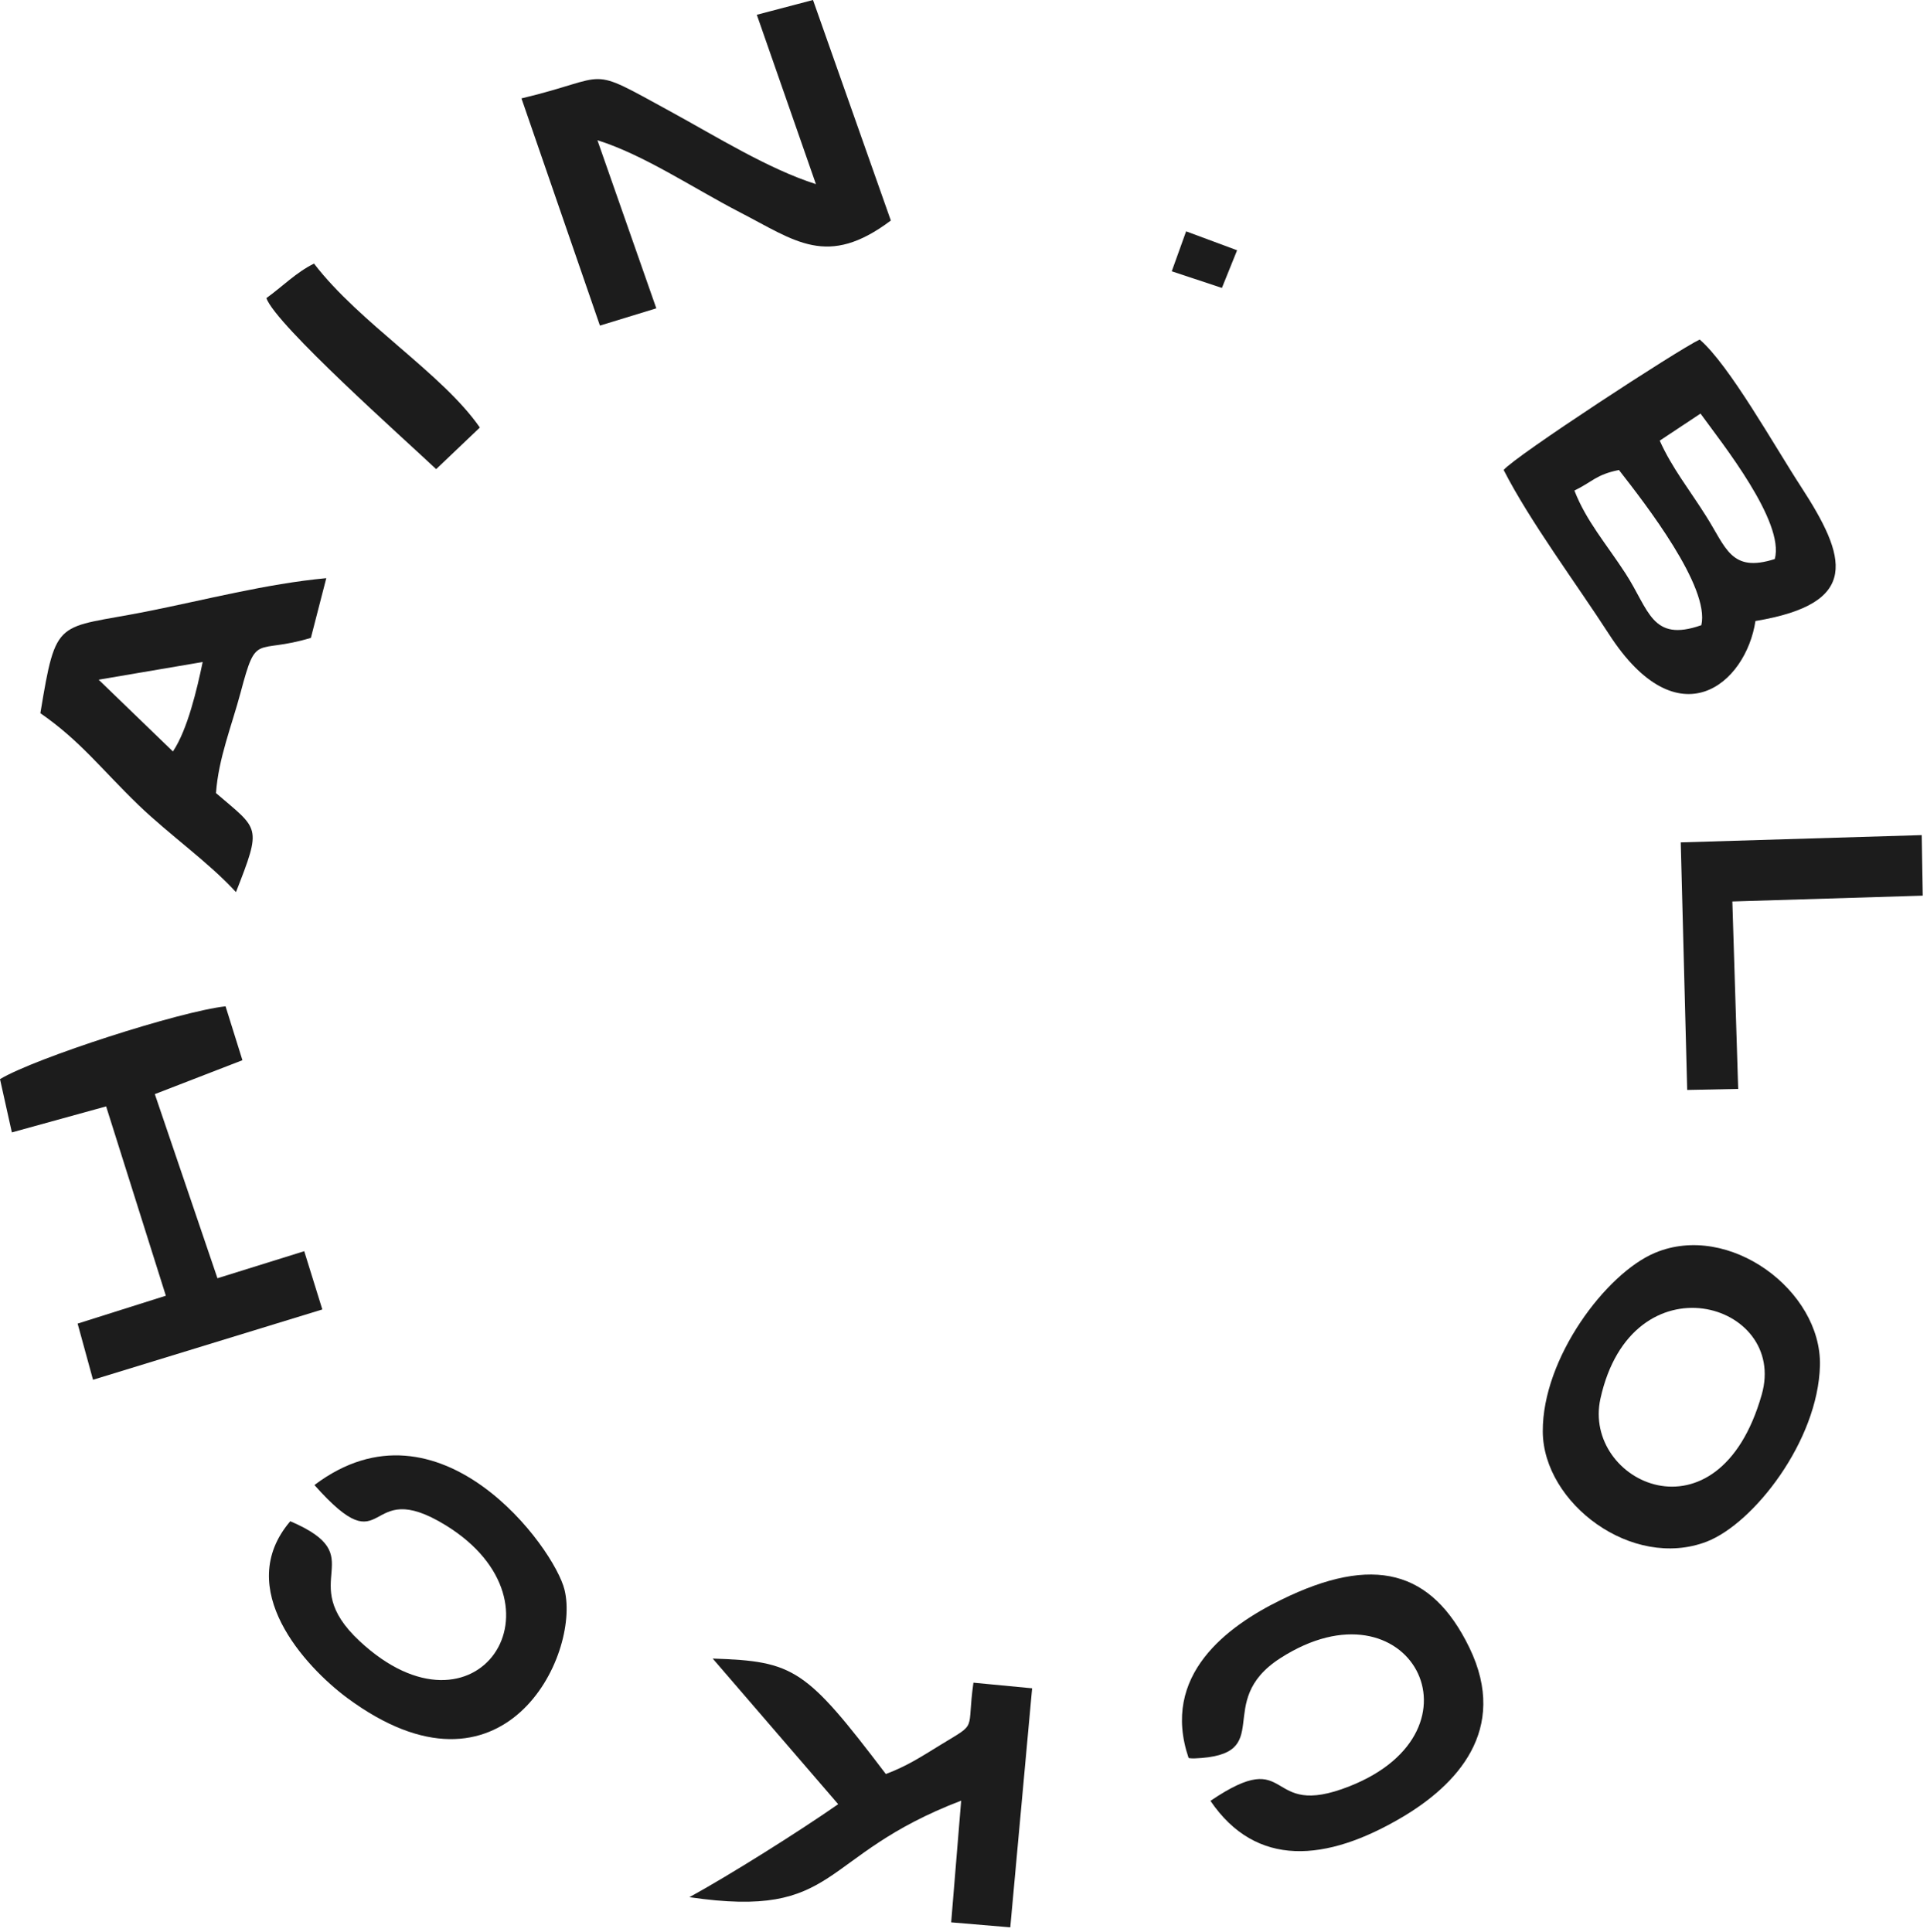 <svg width="350" height="351" viewBox="0 0 350 351" fill="none" xmlns="http://www.w3.org/2000/svg">
<path fill-rule="evenodd" clip-rule="evenodd" d="M309.014 113.575C299.981 116.75 299.528 110.778 295.257 104.202C291.78 98.835 288.113 94.677 285.959 89.121C289.361 87.458 289.852 86.249 294.047 85.379C298.885 91.578 310.602 106.658 309.014 113.575ZM308.863 75.137C312.869 80.655 324.17 94.79 322.356 101.556C314.343 104.126 313.512 99.439 309.808 93.657C306.86 88.97 303.647 84.964 301.455 80.05L308.863 75.137ZM273.109 85.379C277.871 94.715 286.299 106.016 292.233 115.2C304.819 134.702 317.102 124.271 318.841 112.819C338.079 109.606 335.433 101.216 327.08 88.365C322.28 80.995 314.079 66.293 308.712 61.682C304.668 63.609 275.15 82.885 273.109 85.379Z" fill="#1C1C1C"/>
<path fill-rule="evenodd" clip-rule="evenodd" d="M137.461 2.683L148.195 33.449C139.616 30.728 130.016 24.756 121.852 20.296C106.091 11.679 111.383 13.909 94.715 17.877L108.964 59.15L119.206 56.013L108.51 25.474C117.014 28.157 125.82 34.129 134.287 38.513C144.491 43.767 150.236 48.756 161.802 40.063L147.666 0L137.461 2.683Z" fill="#1C1C1C"/>
<path fill-rule="evenodd" clip-rule="evenodd" d="M319.975 253.38C312.076 281.121 287.358 269.216 290.684 254.098C296.391 228.208 324.813 236.561 319.975 253.38ZM300.586 227.603C291.742 231.307 280.139 246.69 280.214 260.069C280.29 273.071 296.428 285.279 309.997 280.063C318.539 276.737 330.217 261.77 330.558 248.05C330.86 234.444 314.041 221.934 300.586 227.603Z" fill="#1C1C1C"/>
<path fill-rule="evenodd" clip-rule="evenodd" d="M0 196.044L2.154 205.72L19.276 200.995L30.123 235.389L14.098 240.454L16.895 250.658L58.545 237.884L55.257 227.301L39.496 232.214L28.12 198.766L44.032 192.605L40.97 182.816C32.693 183.723 6.425 192.189 0 196.044Z" fill="#1C1C1C"/>
<path fill-rule="evenodd" clip-rule="evenodd" d="M129.449 301.304L152.239 327.761C145.134 332.712 132.661 340.573 125.216 344.655C152.768 348.699 148.309 337.172 174.576 327.118L172.762 349.228L183.496 350.135L187.465 306.709L176.806 305.688C175.521 314.721 177.713 312.794 170.948 316.913C167.131 319.257 164.787 320.806 160.894 322.28C146.343 303.118 144.265 301.795 129.449 301.304Z" fill="#1C1C1C"/>
<path fill-rule="evenodd" clip-rule="evenodd" d="M215.887 319.37C216.227 319.446 216.68 319.446 216.907 319.446C232.214 318.879 220.082 309.241 232.554 301.228C255.912 286.224 270.879 314.343 245.102 324.51C229.342 330.746 235.124 316.8 219.855 327.156C228.132 339.326 240.832 338.343 254.778 330.066C264.302 324.397 274.205 314.419 266.872 299.301C260.032 285.241 249.487 282.369 232.668 290.646C222.879 295.446 210.784 304.328 215.887 319.37Z" fill="#1C1C1C"/>
<path fill-rule="evenodd" clip-rule="evenodd" d="M52.724 276.359C42.255 288.605 55.483 302.816 63.042 308.447C91.465 329.499 105.449 300.737 102.539 288.832C100.724 281.235 79.824 252.624 57.109 269.783C70.715 285.09 65.839 267.78 80.995 277.115C104.126 291.402 86.551 317.934 65.31 298.129C53.329 286.942 67.918 282.86 52.724 276.359Z" fill="#1C1C1C"/>
<path fill-rule="evenodd" clip-rule="evenodd" d="M36.813 120.265C35.792 125.178 34.053 132.586 31.408 136.517L17.915 123.477L36.813 120.265ZM7.332 129.562C14.589 134.589 18.406 139.729 25.172 146.268C30.916 151.786 37.833 156.586 42.86 162.066C47.622 149.934 47.055 150.803 39.231 144.076C39.685 137.726 42.066 131.943 43.729 125.707C46.639 114.709 46.337 118.942 56.466 115.88L59.263 105.033C48.34 106.054 37.191 109.002 26.494 111.118C10.242 114.331 10.242 111.912 7.332 129.562Z" fill="#1C1C1C"/>
<path fill-rule="evenodd" clip-rule="evenodd" d="M305.272 153.033L306.444 198.009L315.704 197.82L314.646 163.767L349.228 162.709L349.039 151.71L305.272 153.033Z" fill="#1C1C1C"/>
<path fill-rule="evenodd" clip-rule="evenodd" d="M48.378 54.161C50.154 59.074 73.55 79.862 79.219 85.228L87.156 77.669C80.353 67.843 65.348 58.734 57.033 47.887C53.745 49.512 51.326 52.044 48.378 54.161Z" fill="#1C1C1C"/>
<path fill-rule="evenodd" clip-rule="evenodd" d="M212.825 49.285L221.934 52.309L224.693 45.468L215.433 42.028L212.825 49.285Z" fill="#1C1C1C"/>
</svg>
